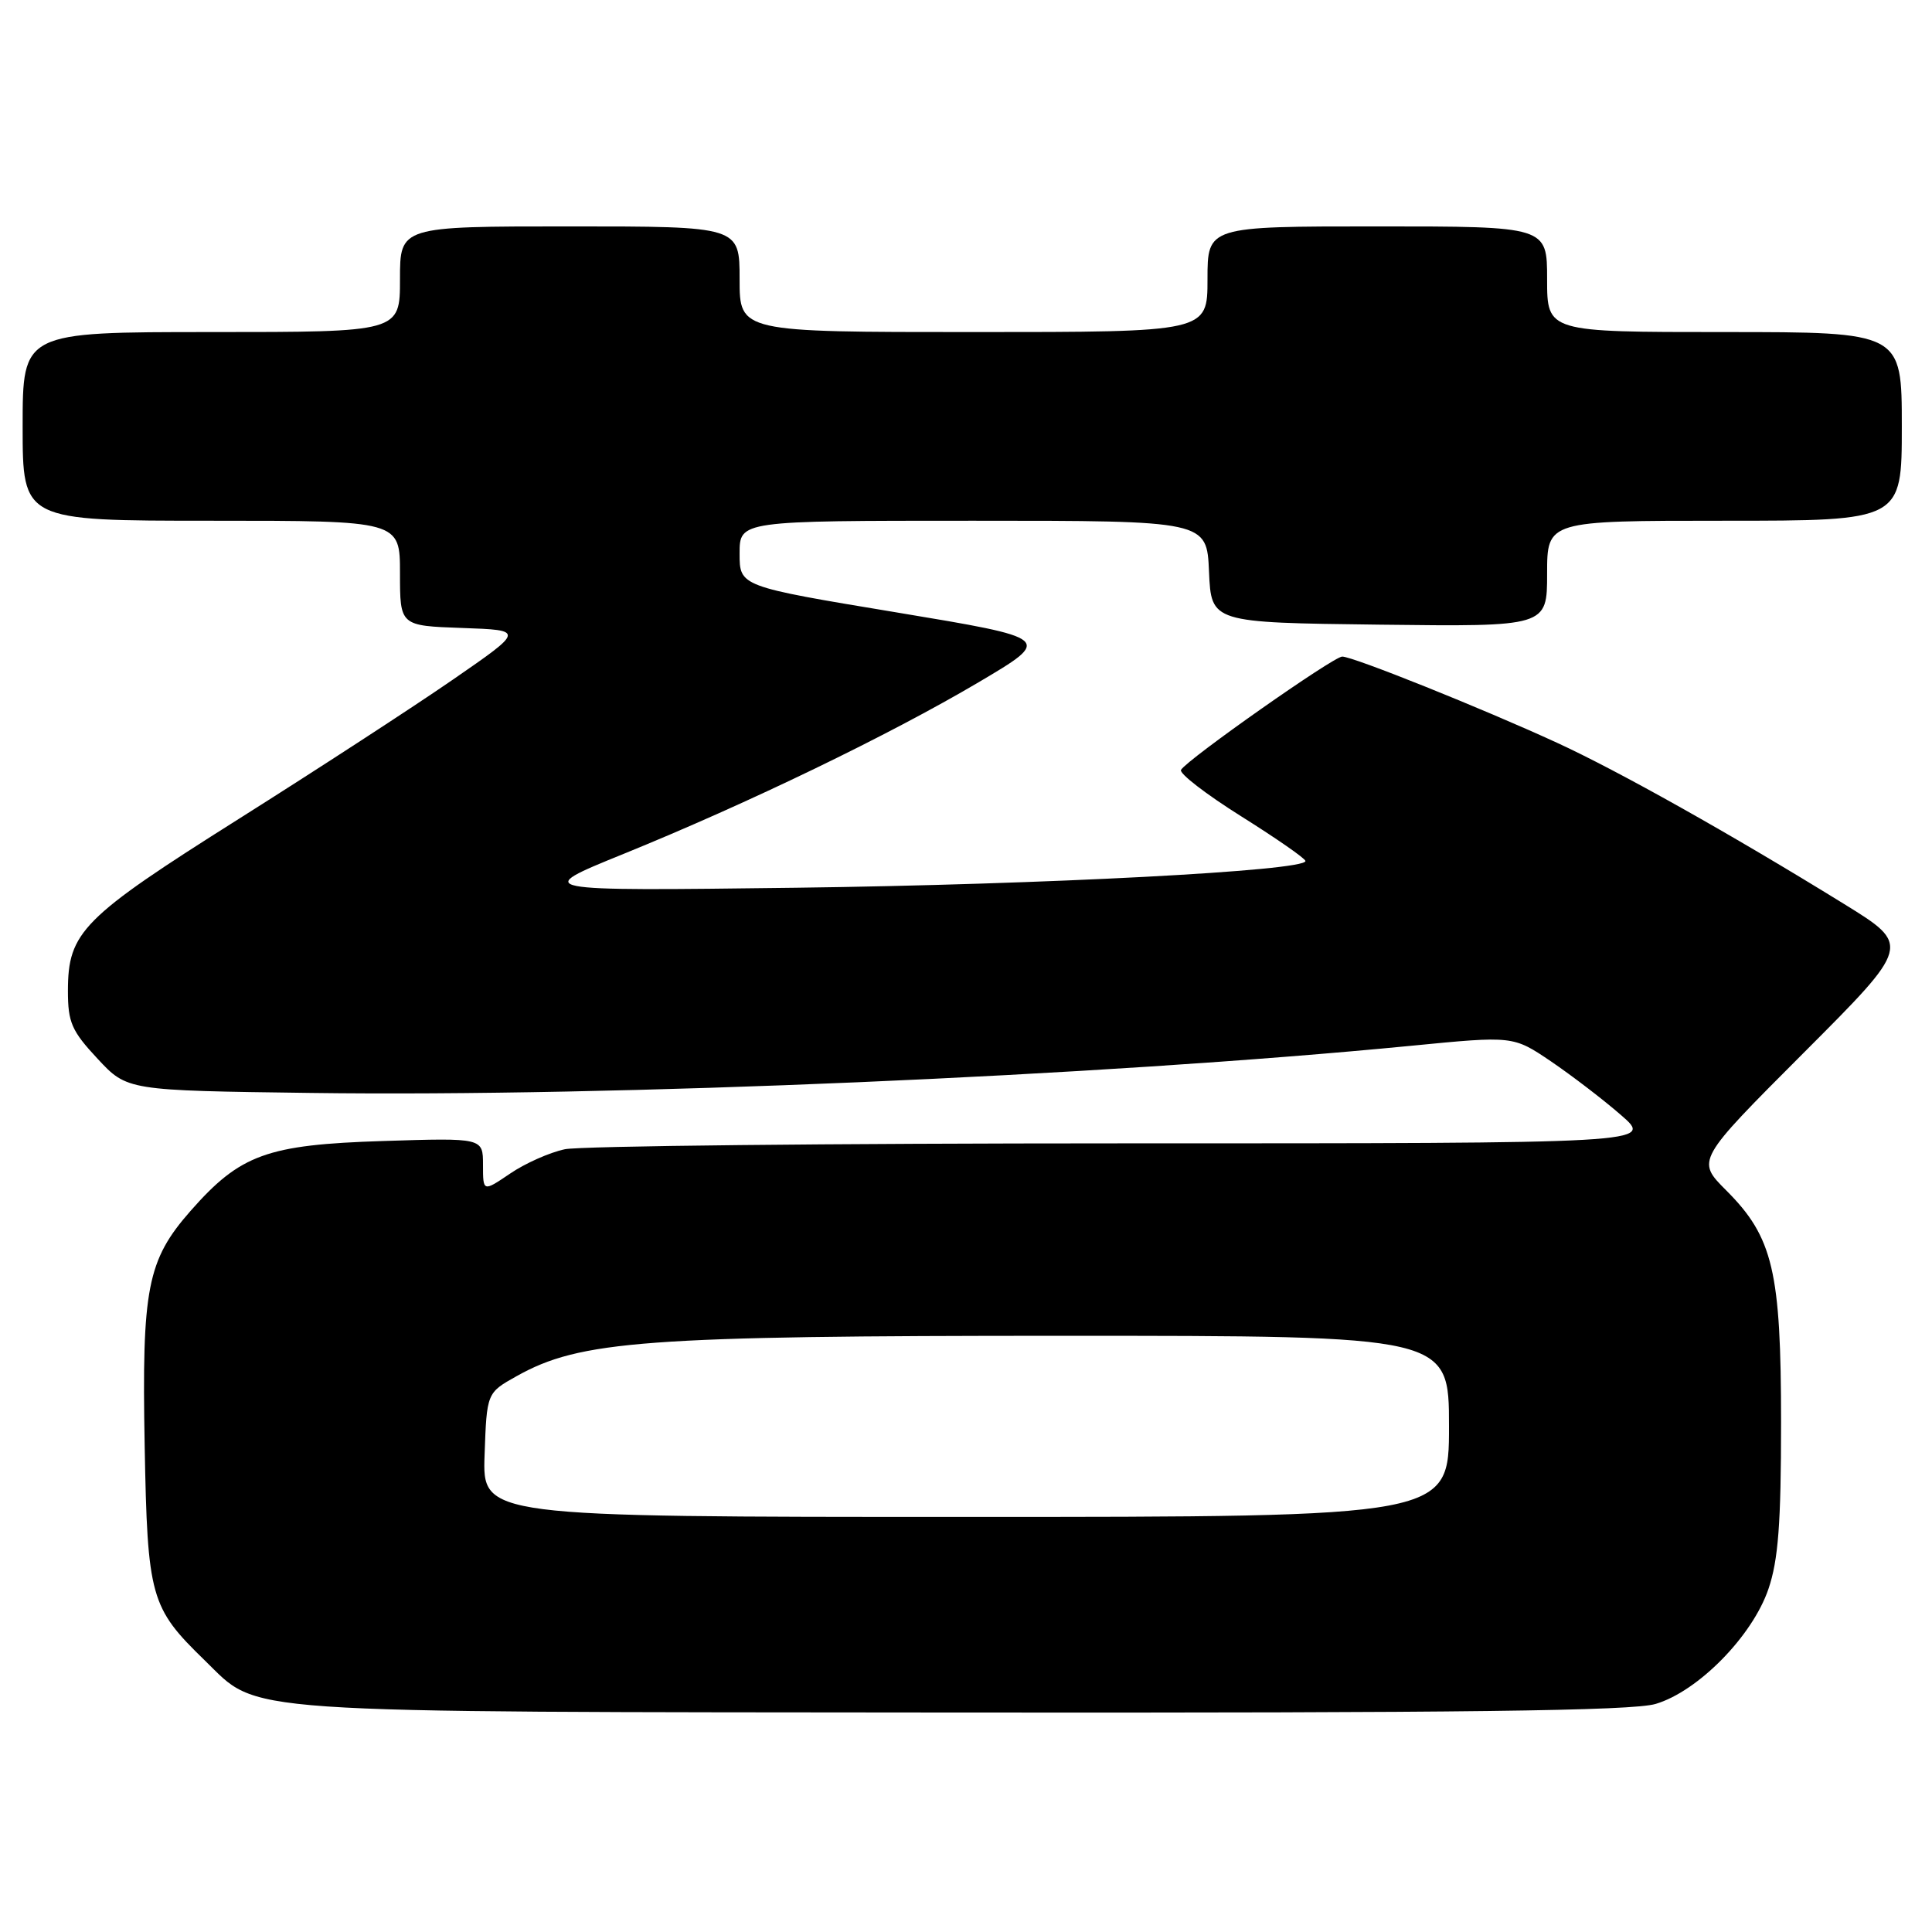 <?xml version="1.0" encoding="UTF-8" standalone="no"?>
<!DOCTYPE svg PUBLIC "-//W3C//DTD SVG 1.1//EN" "http://www.w3.org/Graphics/SVG/1.1/DTD/svg11.dtd" >
<svg xmlns="http://www.w3.org/2000/svg" xmlns:xlink="http://www.w3.org/1999/xlink" version="1.1" viewBox="0 0 256 256">
 <g >
 <path fill="currentColor"
d=" M 219.38 225.78 C 225.02 224.10 232.21 216.78 234.33 210.54 C 235.63 206.72 236.00 201.88 236.00 188.50 C 236.00 168.44 234.94 163.94 228.74 157.74 C 224.76 153.76 224.76 153.76 238.99 139.51 C 253.22 125.26 253.22 125.26 244.36 119.79 C 229.30 110.49 214.43 102.15 206.29 98.41 C 196.30 93.82 179.29 87.00 177.85 87.00 C 176.69 87.00 157.38 100.57 156.49 102.01 C 156.21 102.47 159.80 105.24 164.47 108.17 C 169.14 111.10 172.97 113.76 172.98 114.09 C 173.02 115.39 138.44 117.21 105.50 117.63 C 70.50 118.07 70.50 118.07 82.64 113.14 C 99.19 106.41 117.84 97.39 129.66 90.41 C 139.50 84.59 139.50 84.59 118.75 81.14 C 98.00 77.70 98.00 77.70 98.00 73.35 C 98.00 69.00 98.00 69.00 128.95 69.00 C 159.91 69.00 159.91 69.00 160.20 75.75 C 160.50 82.50 160.50 82.50 182.75 82.77 C 205.00 83.04 205.00 83.04 205.00 76.02 C 205.00 69.00 205.00 69.00 228.50 69.00 C 252.00 69.00 252.00 69.00 252.00 56.50 C 252.00 44.00 252.00 44.00 228.50 44.00 C 205.00 44.00 205.00 44.00 205.00 37.00 C 205.00 30.00 205.00 30.00 182.50 30.00 C 160.00 30.00 160.00 30.00 160.00 37.00 C 160.00 44.00 160.00 44.00 129.00 44.00 C 98.00 44.00 98.00 44.00 98.00 37.00 C 98.00 30.00 98.00 30.00 75.50 30.00 C 53.00 30.00 53.00 30.00 53.00 37.00 C 53.00 44.00 53.00 44.00 28.00 44.00 C 3.00 44.00 3.00 44.00 3.00 56.50 C 3.00 69.00 3.00 69.00 28.00 69.00 C 53.00 69.00 53.00 69.00 53.00 75.96 C 53.00 82.92 53.00 82.92 61.25 83.21 C 69.50 83.50 69.50 83.50 60.00 90.06 C 54.77 93.67 41.99 101.98 31.59 108.54 C 10.87 121.61 9.01 123.49 9.00 131.29 C 9.00 135.48 9.49 136.60 12.93 140.29 C 16.85 144.50 16.85 144.50 41.18 144.82 C 81.28 145.36 145.73 142.59 187.00 138.57 C 200.50 137.25 200.50 137.25 205.50 140.63 C 208.25 142.50 212.44 145.70 214.80 147.76 C 219.11 151.50 219.11 151.50 148.80 151.50 C 110.14 151.50 76.86 151.85 74.85 152.28 C 72.84 152.70 69.58 154.15 67.60 155.50 C 64.00 157.94 64.00 157.94 64.00 154.35 C 64.00 150.77 64.00 150.77 50.75 151.19 C 35.37 151.68 31.84 152.96 25.25 160.45 C 19.51 166.98 18.78 170.70 19.17 191.58 C 19.54 211.66 19.92 213.01 27.11 219.99 C 34.51 227.17 29.61 226.83 127.38 226.92 C 193.91 226.98 216.27 226.70 219.38 225.78 Z  M 64.21 192.78 C 64.50 184.56 64.50 184.56 68.45 182.35 C 76.87 177.63 85.43 177.00 140.75 177.00 C 192.00 177.00 192.00 177.00 192.00 189.00 C 192.00 201.00 192.00 201.00 127.96 201.00 C 63.92 201.00 63.92 201.00 64.21 192.78 Z "/>
</g>
</svg>